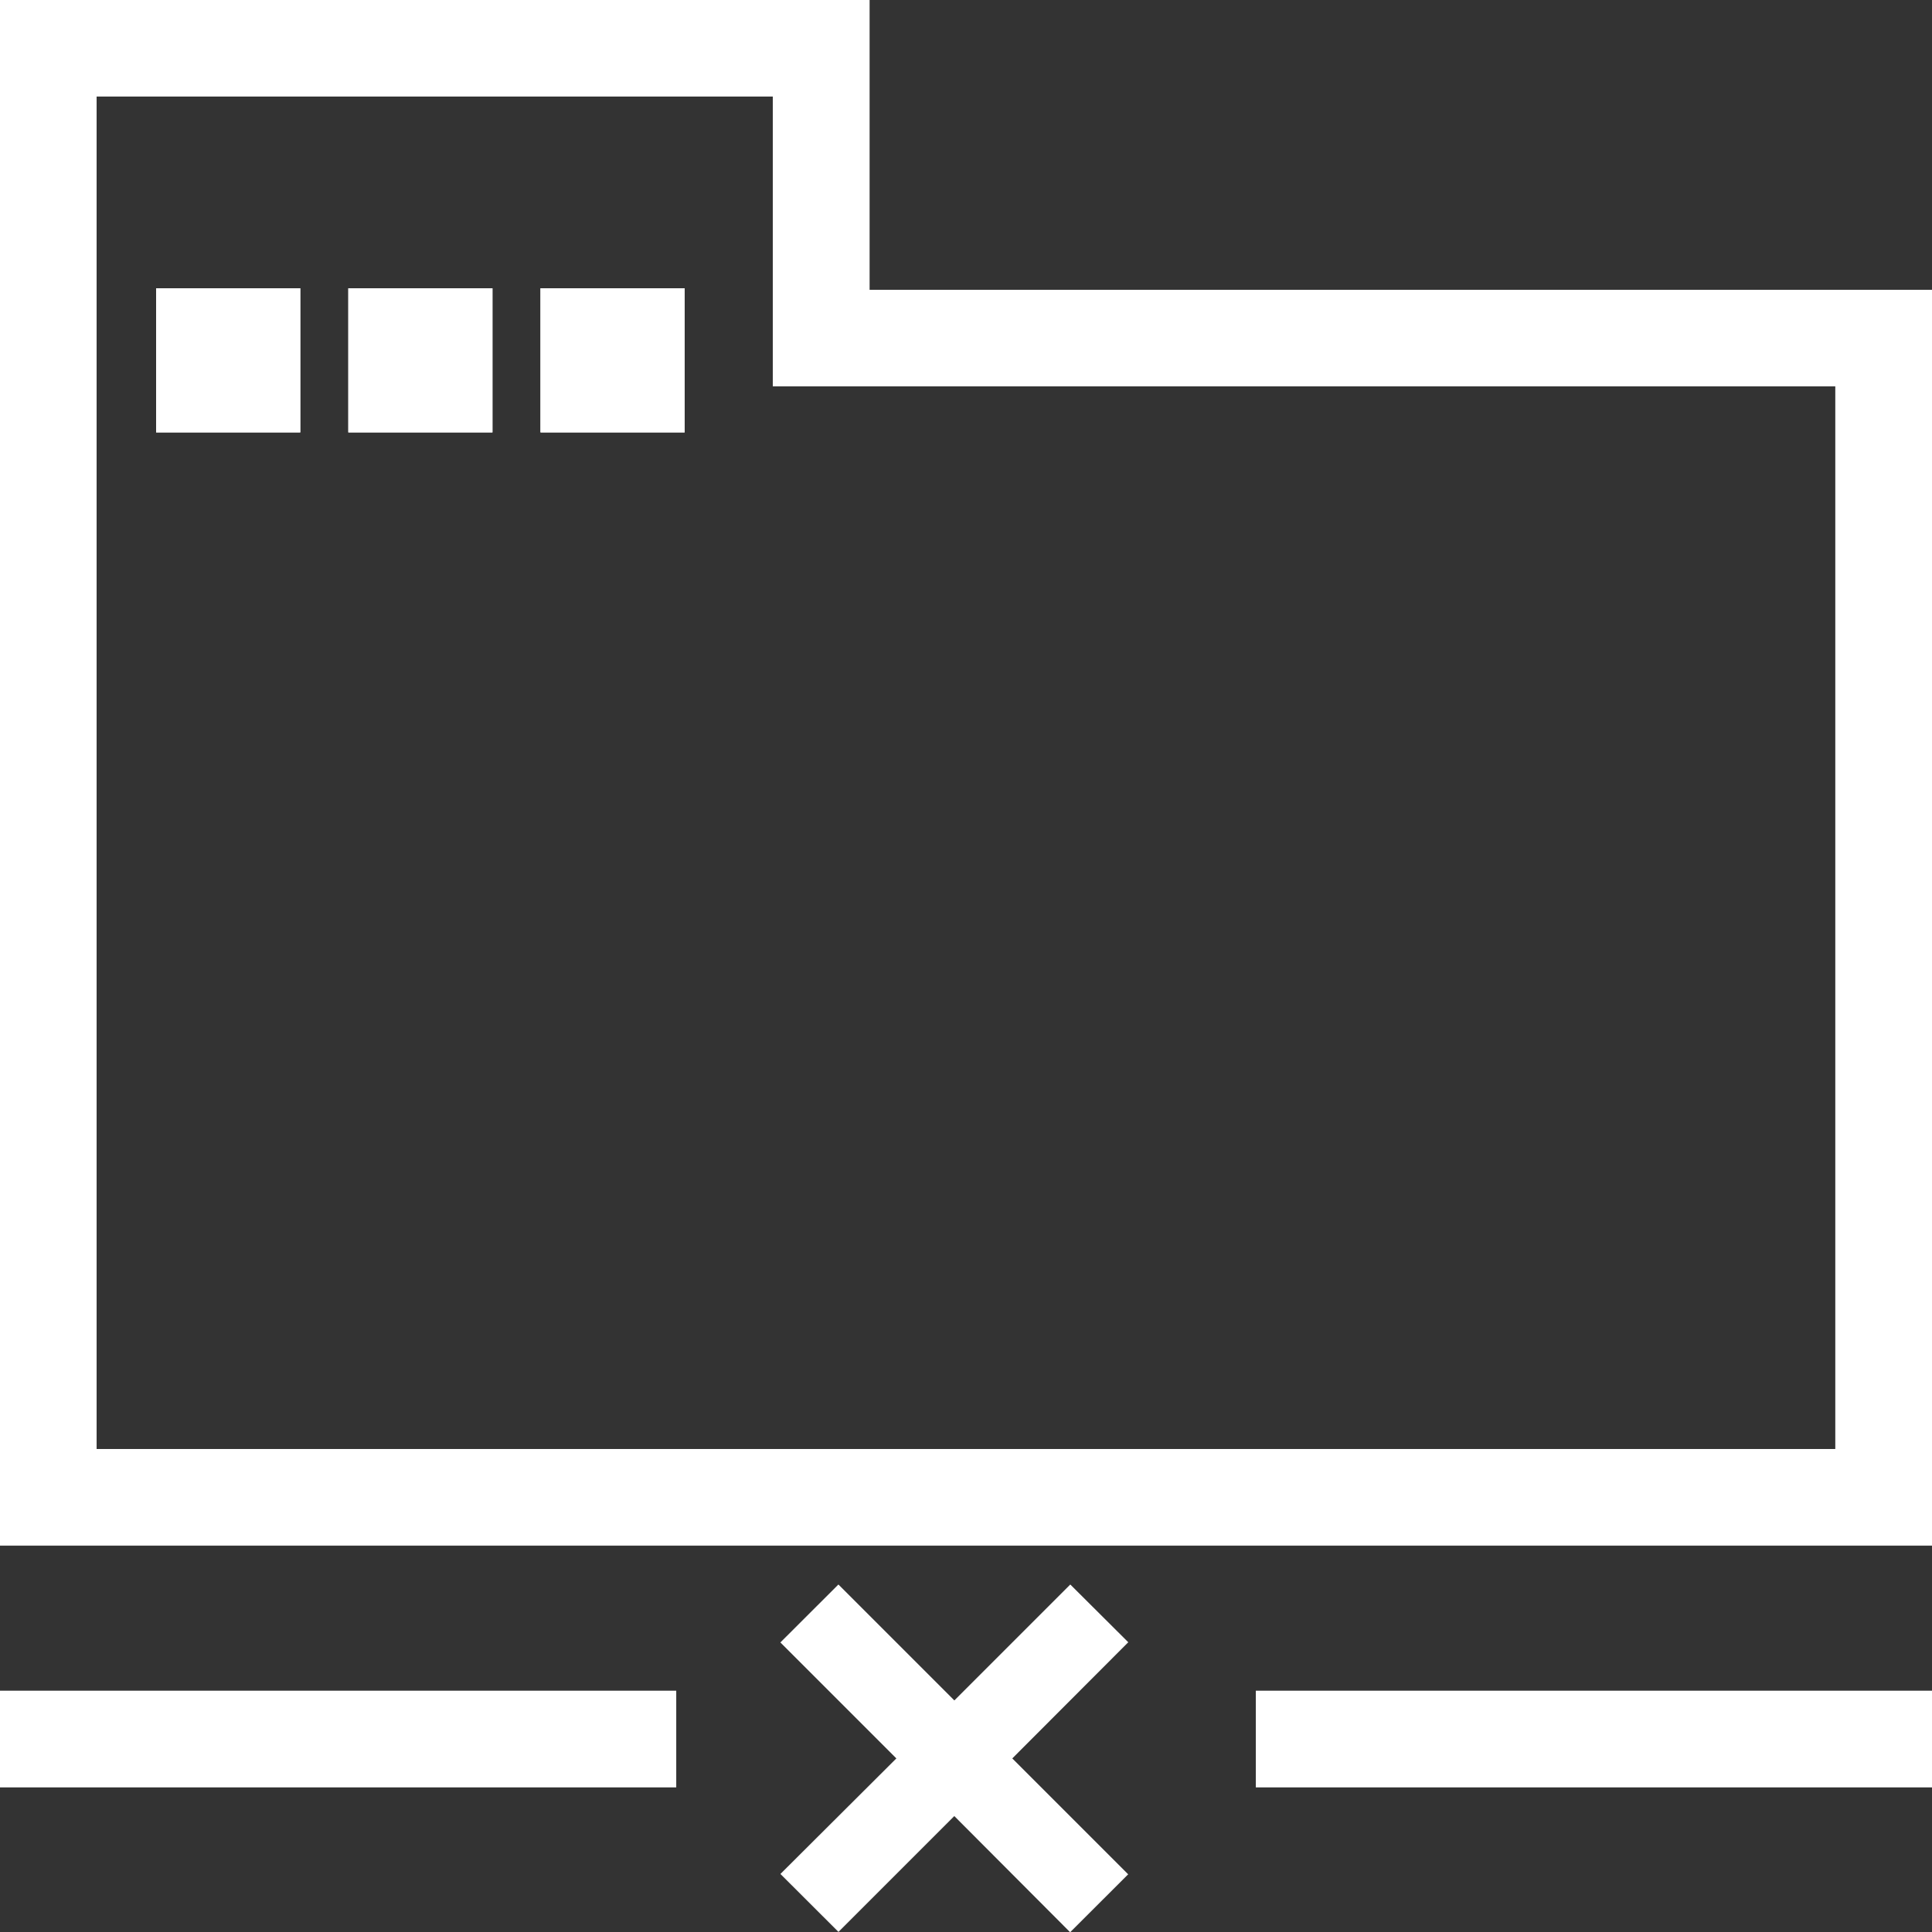 <svg id="folder-offline" xmlns="http://www.w3.org/2000/svg" width="40.213" height="40.213" viewBox="0 0 40.213 40.213">
  <rect x="0" y="0" width="40.213" height="40.213" fill="#333333" stroke="none"/>
  <path id="Path_1220" data-name="Path 1220" d="M23.484,34.182,21.07,36.6l2.412,2.412-1.208,1.206L19.863,37.8l-2.411,2.411-1.208-1.206L18.657,36.6l-2.414-2.414,1.208-1.206,2.413,2.413,2.413-2.413ZM0,37.2H14.075v-2.01H0Zm26.139,0H40.213v-2.01H26.139ZM40.213,6.032V32.171H0V0H18.1V6.032ZM38.2,8.042H16.085V2.01H2.011V30.16H38.2Zm-34.181,0H6.032V6.032H4.021Zm4.022,0h2.011V6.032H8.043Zm4.021,0h2.011V6.032H12.064Z" fill="#fff"/>
  <line id="Line_1" data-name="Line 1" x2="14.075" transform="translate(0 36.2)" fill="none" stroke="#fff" stroke-width="2"/>
  <line id="Line_2" data-name="Line 2" x2="14.075" transform="translate(26.139 36.2)" fill="none" stroke="#fff" stroke-width="2"/>
  <g id="Rectangle_80" data-name="Rectangle 80" transform="translate(11.25 6)" fill="#fff" stroke="#fff" stroke-width="1">
    <rect width="3" height="3" stroke="none"/>
    <rect x="0.5" y="0.5" width="2" height="2" fill="none"/>
  </g>
  <g id="Rectangle_81" data-name="Rectangle 81" transform="translate(7.25 6)" fill="#fff" stroke="#fff" stroke-width="1">
    <rect width="3" height="3" stroke="none"/>
    <rect x="0.5" y="0.5" width="2" height="2" fill="none"/>
  </g>
  <g id="Rectangle_82" data-name="Rectangle 82" transform="translate(3.25 6)" fill="#fff" stroke="#fff" stroke-width="1">
    <rect width="3" height="3" stroke="none"/>
    <rect x="0.5" y="0.5" width="2" height="2" fill="none"/>
  </g>
</svg>
